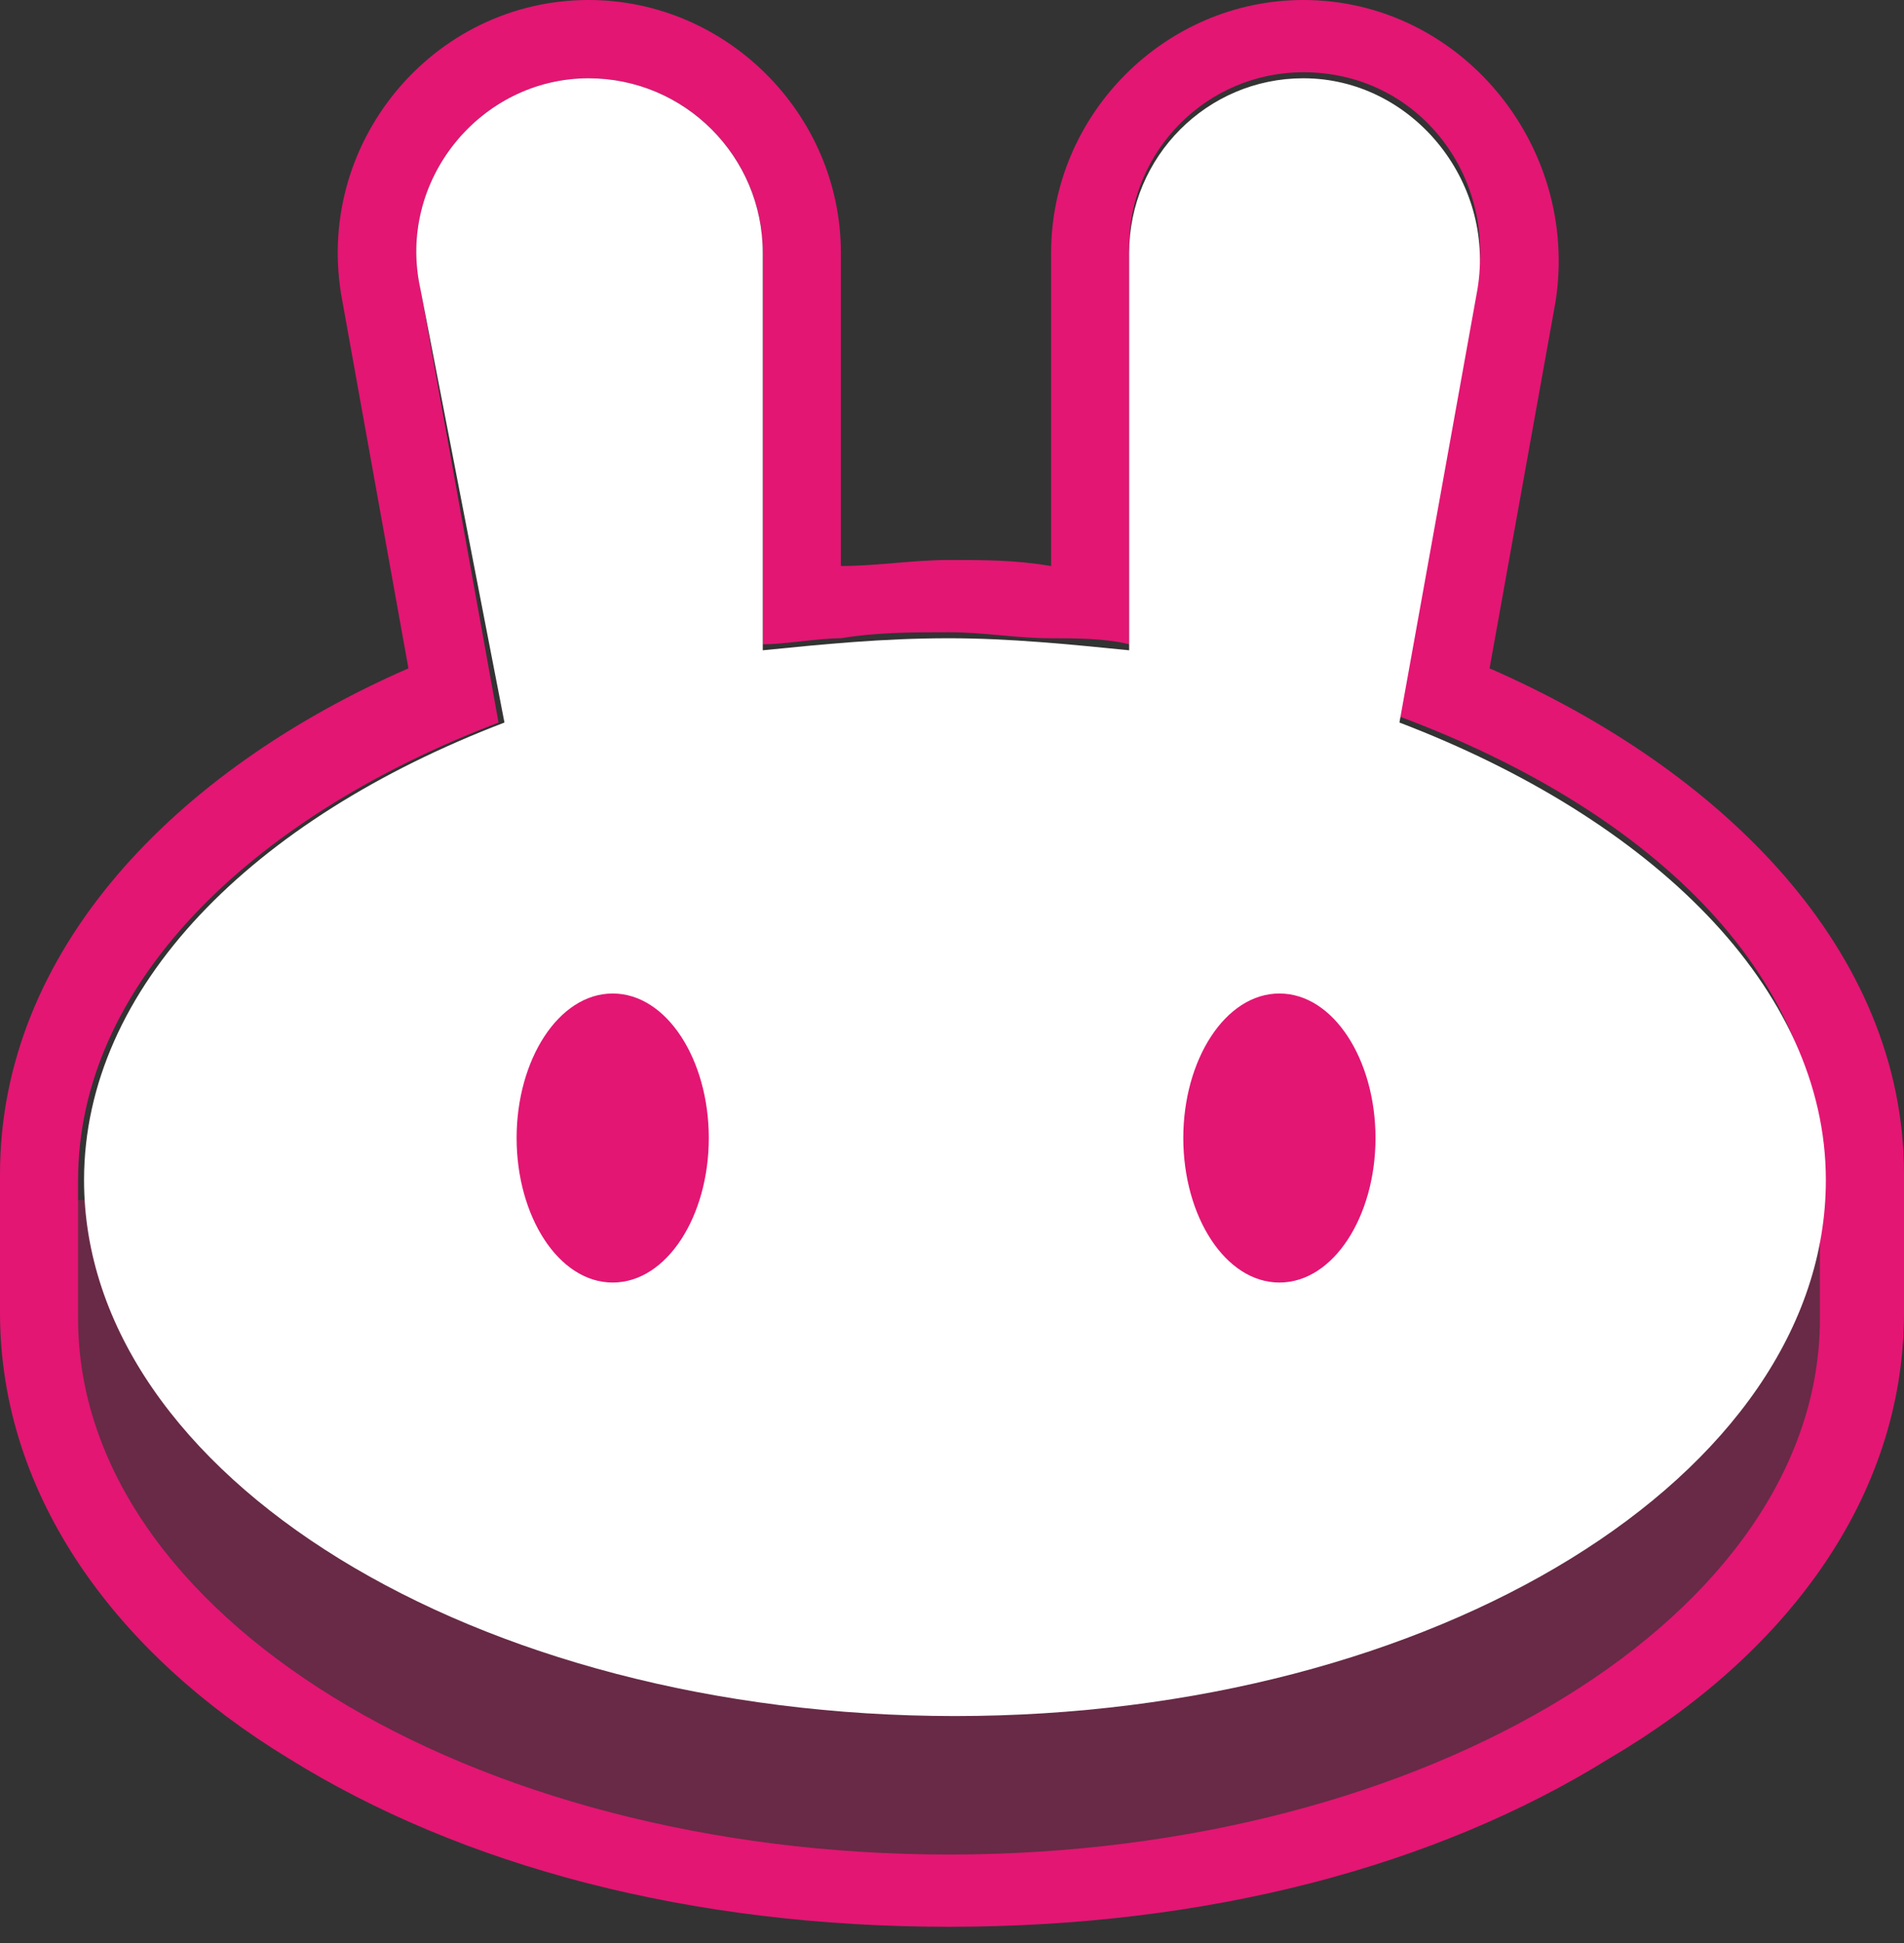 <svg width="100" height="102" fill="none" xmlns="http://www.w3.org/2000/svg"><rect width="100%" height="100%" fill="#333333" stroke="none"/><g clip-path="url(#clip0_94_170)"><path opacity=".3" d="M96.677 70.188C96.677 85.5 75.68 98 49.838 98 23.998 98 3 85.5 3 70.187V63h94v7.188h-.323z" fill="#E31673"/><path fill-rule="evenodd" clip-rule="evenodd" d="M17.981 15.805C16.404 7.586 22.713 0 30.915 0c7.255 0 13.249 6.006 13.249 13.276v16.437c1.893 0 3.785-.316 5.678-.316 1.893 0 3.47 0 5.363.316V13.276C55.205 6.006 61.199 0 68.455 0c8.201 0 14.51 7.586 13.249 15.805l-3.47 19.281C90.535 40.46 100 49.943 100 61.638v7.27c0 9.799-6.31 18.017-15.457 23.39-9.149 5.69-21.136 8.851-34.7 8.851-13.565 0-25.553-3.16-34.701-8.85C6.309 86.925 0 78.707 0 68.908v-7.27C0 49.943 9.148 40.46 21.451 35.086l-3.47-19.281zm55.52 21.81l4.102-22.759c.946-5.69-3.155-11.063-9.149-11.063-5.047 0-9.148 4.11-9.148 9.167v20.862c-1.262-.316-2.84-.316-4.101-.316-1.893 0-3.47-.316-5.363-.316-1.892 0-3.785 0-5.678.316-1.262 0-2.84.316-4.1.316V13.276c0-5.058-4.102-9.167-9.15-9.167-5.677 0-10.094 5.374-8.832 11.063l4.101 22.759C12.933 42.989 4.101 51.839 4.101 61.954v7.27c0 15.489 20.505 28.132 45.741 28.132 25.237 0 45.742-12.643 45.742-28.132v-7.27c.315-10.431-8.518-19.282-22.082-24.34z" fill="#E31673"/><path fill-rule="evenodd" clip-rule="evenodd" d="M22.08 15.173c-1.262-5.69 3.154-11.064 8.833-11.064 5.047 0 9.148 4.11 9.148 9.167v20.862c3.154-.316 6.309-.632 9.779-.632 3.154 0 6.31.316 9.464.632V13.276c0-5.057 4.1-9.167 9.148-9.167 5.678 0 10.095 5.374 9.148 11.064L73.5 37.93c13.247 5.06 22.396 13.91 22.396 24.024 0 15.489-20.505 28.132-45.742 28.132-25.236 0-45.74-12.643-45.74-28.132 0-10.115 8.832-18.965 22.081-24.023L22.08 15.173z" fill="#fff"/><path d="M37.227 59.742c0 4.109-2.208 7.586-5.047 7.586-2.839 0-5.047-3.477-5.047-7.587 0-4.109 2.208-7.586 5.047-7.586 2.84 0 5.047 3.477 5.047 7.587zm35.016 0c0 4.109-2.208 7.586-5.047 7.586-2.84 0-5.048-3.477-5.048-7.587 0-4.109 2.209-7.586 5.048-7.586s5.047 3.477 5.047 7.587z" fill="#E31673"/></g><defs><clipPath id="clip0_94_170"><path fill="#fff" d="M0 0h100v101.149H0z"/></clipPath></defs></svg>